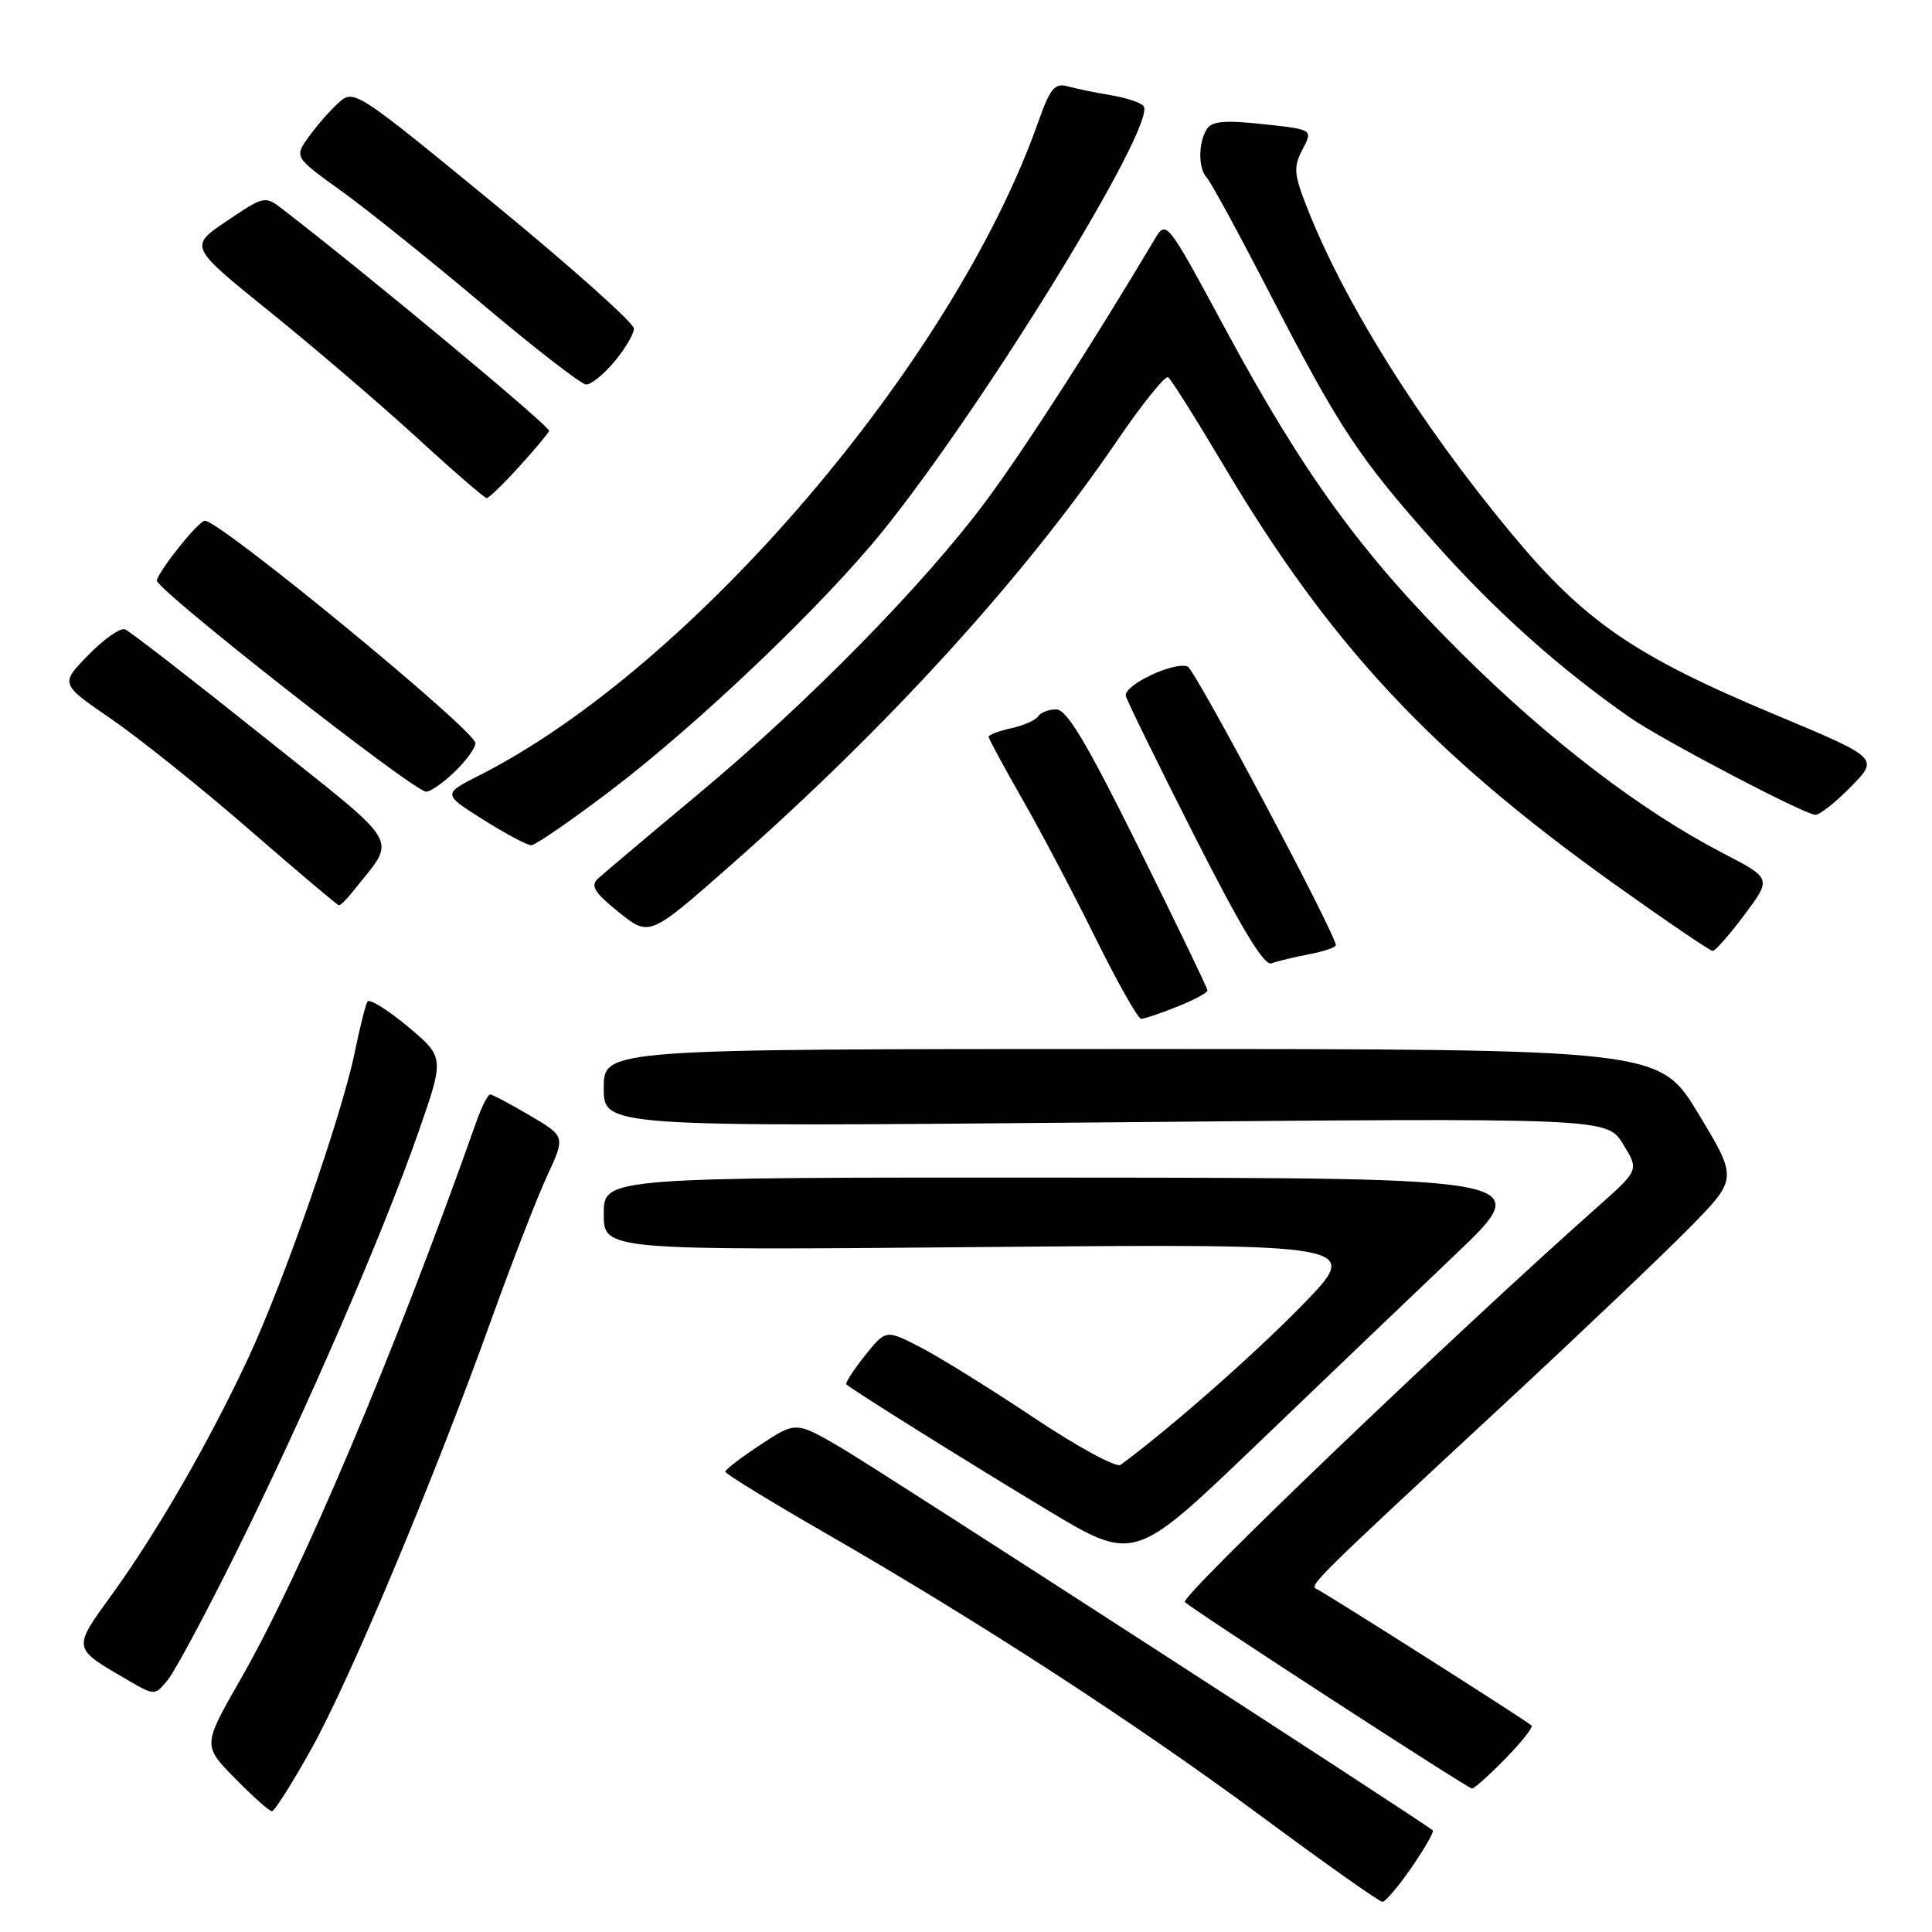 <?xml version="1.0" encoding="UTF-8" standalone="no"?>
<!DOCTYPE svg PUBLIC "-//W3C//DTD SVG 1.1//EN" "http://www.w3.org/Graphics/SVG/1.1/DTD/svg11.dtd" >
<svg xmlns="http://www.w3.org/2000/svg" xmlns:xlink="http://www.w3.org/1999/xlink" version="1.1" viewBox="0 0 256 256">
 <g >
 <path fill="currentColor"
d=" M 187.05 247.43 C 188.78 244.92 190.04 242.71 189.85 242.54 C 188.77 241.53 116.49 194.78 111.49 191.86 C 105.47 188.34 105.47 188.34 100.79 191.42 C 98.22 193.11 96.11 194.72 96.10 195.00 C 96.10 195.28 102.05 198.93 109.33 203.12 C 129.75 214.87 150.55 228.38 167.24 240.74 C 175.60 246.93 182.77 252.00 183.18 252.00 C 183.58 252.00 185.32 249.94 187.05 247.43 Z  M 41.25 231.75 C 46.34 222.64 57.51 196.00 65.13 174.79 C 67.84 167.25 71.15 158.72 72.49 155.83 C 74.92 150.58 74.92 150.58 70.21 147.81 C 67.62 146.28 65.25 145.03 64.95 145.02 C 64.65 145.01 63.80 146.69 63.08 148.75 C 52.22 179.43 39.97 208.40 31.87 222.52 C 26.86 231.28 26.86 231.28 31.14 235.64 C 33.49 238.04 35.69 240.00 36.03 240.00 C 36.37 240.00 38.72 236.29 41.25 231.75 Z  M 199.48 233.02 C 201.62 230.83 203.17 228.86 202.94 228.64 C 202.15 227.92 175.52 211.01 174.50 210.58 C 173.40 210.11 173.83 209.68 199.54 185.83 C 209.42 176.66 220.37 166.24 223.88 162.67 C 230.25 156.19 230.25 156.19 225.06 147.60 C 219.87 139.00 219.87 139.00 149.93 139.00 C 80.00 139.00 80.00 139.00 80.00 144.16 C 80.00 149.32 80.00 149.32 146.46 148.72 C 212.91 148.12 212.91 148.12 215.05 151.58 C 217.18 155.03 217.18 155.03 211.85 159.77 C 192.80 176.66 156.32 211.59 157.00 212.28 C 157.95 213.25 194.50 236.99 195.05 236.99 C 195.35 237.00 197.34 235.21 199.48 233.02 Z  M 31.39 205.50 C 40.47 187.18 50.82 163.30 55.45 150.00 C 58.90 140.10 58.90 140.10 54.03 136.02 C 51.35 133.78 48.94 132.29 48.69 132.72 C 48.43 133.15 47.67 136.18 47.00 139.46 C 45.27 147.87 37.58 169.93 32.89 179.96 C 27.70 191.07 20.87 202.91 14.91 211.17 C 9.56 218.57 9.52 218.30 16.89 222.60 C 20.50 224.70 20.50 224.70 22.23 222.60 C 23.18 221.45 27.30 213.75 31.39 205.50 Z  M 192.78 166.29 C 203.50 156.08 203.50 156.08 141.75 156.04 C 80.00 156.00 80.00 156.00 80.00 160.84 C 80.00 165.68 80.00 165.68 130.25 165.24 C 180.50 164.80 180.50 164.80 172.50 172.99 C 166.07 179.57 155.09 189.23 148.49 194.10 C 147.93 194.52 142.75 191.70 136.99 187.85 C 131.22 184.00 124.45 179.80 121.94 178.51 C 117.38 176.16 117.38 176.16 114.59 179.65 C 113.06 181.57 111.96 183.28 112.15 183.44 C 113.07 184.26 128.32 193.79 138.67 200.02 C 150.25 206.99 150.25 206.99 166.16 191.75 C 174.90 183.36 186.88 171.91 192.78 166.29 Z  M 155.98 133.39 C 158.19 132.51 160.00 131.54 160.00 131.25 C 160.00 130.96 155.91 122.46 150.90 112.36 C 144.02 98.46 141.36 94.00 139.96 94.00 C 138.95 94.00 137.86 94.42 137.55 94.92 C 137.23 95.43 135.63 96.14 133.99 96.50 C 132.34 96.86 131.00 97.37 131.00 97.63 C 131.00 97.88 132.99 101.56 135.41 105.80 C 137.84 110.03 142.22 118.34 145.14 124.25 C 148.06 130.16 150.79 135.00 151.21 135.00 C 151.62 135.00 153.77 134.28 155.98 133.39 Z  M 173.43 126.45 C 175.39 126.08 177.00 125.54 177.00 125.24 C 177.00 123.78 158.35 88.71 157.37 88.32 C 155.56 87.61 148.81 90.83 149.18 92.23 C 149.37 92.93 153.47 101.30 158.31 110.84 C 164.50 123.04 167.51 128.02 168.48 127.65 C 169.24 127.36 171.46 126.82 173.43 126.45 Z  M 231.16 121.20 C 234.75 116.39 234.75 116.39 228.28 113.04 C 217.46 107.43 205.22 98.07 193.58 86.49 C 180.46 73.46 172.72 62.81 162.26 43.40 C 154.54 29.09 154.54 29.09 152.94 31.80 C 144.90 45.31 135.78 59.47 130.73 66.28 C 122.53 77.35 107.06 93.11 92.50 105.24 C 85.90 110.74 79.93 115.78 79.22 116.43 C 78.21 117.38 78.77 118.28 82.00 120.88 C 86.05 124.13 86.05 124.13 96.77 114.69 C 117.62 96.34 135.62 76.58 147.95 58.50 C 151.32 53.55 154.40 49.72 154.79 49.99 C 155.18 50.27 158.50 55.54 162.17 61.72 C 176.28 85.47 189.62 99.77 213.78 117.05 C 220.67 121.97 226.59 126.00 226.94 126.00 C 227.29 126.00 229.19 123.84 231.16 121.20 Z  M 46.66 118.25 C 52.63 110.65 53.82 112.73 34.82 97.53 C 25.39 89.99 17.17 83.62 16.56 83.39 C 15.95 83.15 13.76 84.68 11.71 86.79 C 7.96 90.62 7.96 90.62 14.73 95.26 C 18.45 97.82 26.68 104.40 33.00 109.90 C 39.33 115.40 44.68 119.92 44.89 119.95 C 45.10 119.98 45.90 119.21 46.66 118.25 Z  M 80.92 104.75 C 92.63 95.85 109.19 80.05 117.07 70.25 C 130.55 53.49 153.16 16.68 151.55 14.09 C 151.27 13.63 149.35 12.98 147.27 12.63 C 145.20 12.28 142.59 11.75 141.47 11.44 C 139.75 10.97 139.15 11.70 137.56 16.19 C 126.35 47.96 91.75 88.42 63.57 102.71 C 58.64 105.21 58.64 105.21 64.03 108.61 C 66.99 110.47 69.85 112.00 70.39 112.00 C 70.93 112.00 75.67 108.74 80.92 104.75 Z  M 245.28 104.22 C 248.97 100.45 248.97 100.45 235.20 94.69 C 216.50 86.87 209.92 82.34 200.11 70.50 C 188.04 55.92 178.13 40.09 173.18 27.48 C 171.44 23.05 171.37 22.14 172.59 19.80 C 173.98 17.16 173.98 17.16 167.38 16.45 C 162.27 15.90 160.58 16.05 159.90 17.12 C 158.76 18.93 158.76 22.35 159.91 23.55 C 160.41 24.07 164.08 30.80 168.05 38.50 C 177.53 56.87 180.04 60.65 190.36 72.22 C 198.26 81.08 206.76 88.66 215.98 95.08 C 220.18 98.01 239.08 107.92 240.55 107.97 C 241.12 107.98 243.25 106.30 245.28 104.22 Z  M 60.20 102.31 C 61.74 100.84 63.00 99.11 63.00 98.47 C 63.00 96.81 29.18 69.00 27.15 69.00 C 26.34 69.00 21.16 75.42 20.78 76.91 C 20.51 77.97 54.55 104.69 56.45 104.90 C 56.97 104.95 58.65 103.79 60.20 102.31 Z  M 68.75 61.88 C 70.81 59.61 72.62 57.46 72.76 57.10 C 72.97 56.57 48.76 36.43 37.42 27.70 C 35.12 25.92 34.99 25.95 30.06 29.28 C 25.03 32.66 25.03 32.66 35.77 41.32 C 41.67 46.09 50.43 53.59 55.24 57.99 C 60.04 62.40 64.21 66.00 64.49 66.00 C 64.77 66.00 66.69 64.15 68.75 61.88 Z  M 81.41 47.92 C 82.83 46.23 84.00 44.25 84.00 43.53 C 84.00 42.81 75.66 35.36 65.46 26.99 C 47.09 11.91 46.89 11.79 44.85 13.63 C 43.71 14.66 41.93 16.70 40.89 18.16 C 38.99 20.82 38.99 20.82 45.25 25.32 C 48.69 27.80 57.12 34.57 64.00 40.37 C 70.88 46.17 77.02 50.93 77.66 50.95 C 78.30 50.98 79.99 49.62 81.41 47.92 Z "/>
</g>
</svg>